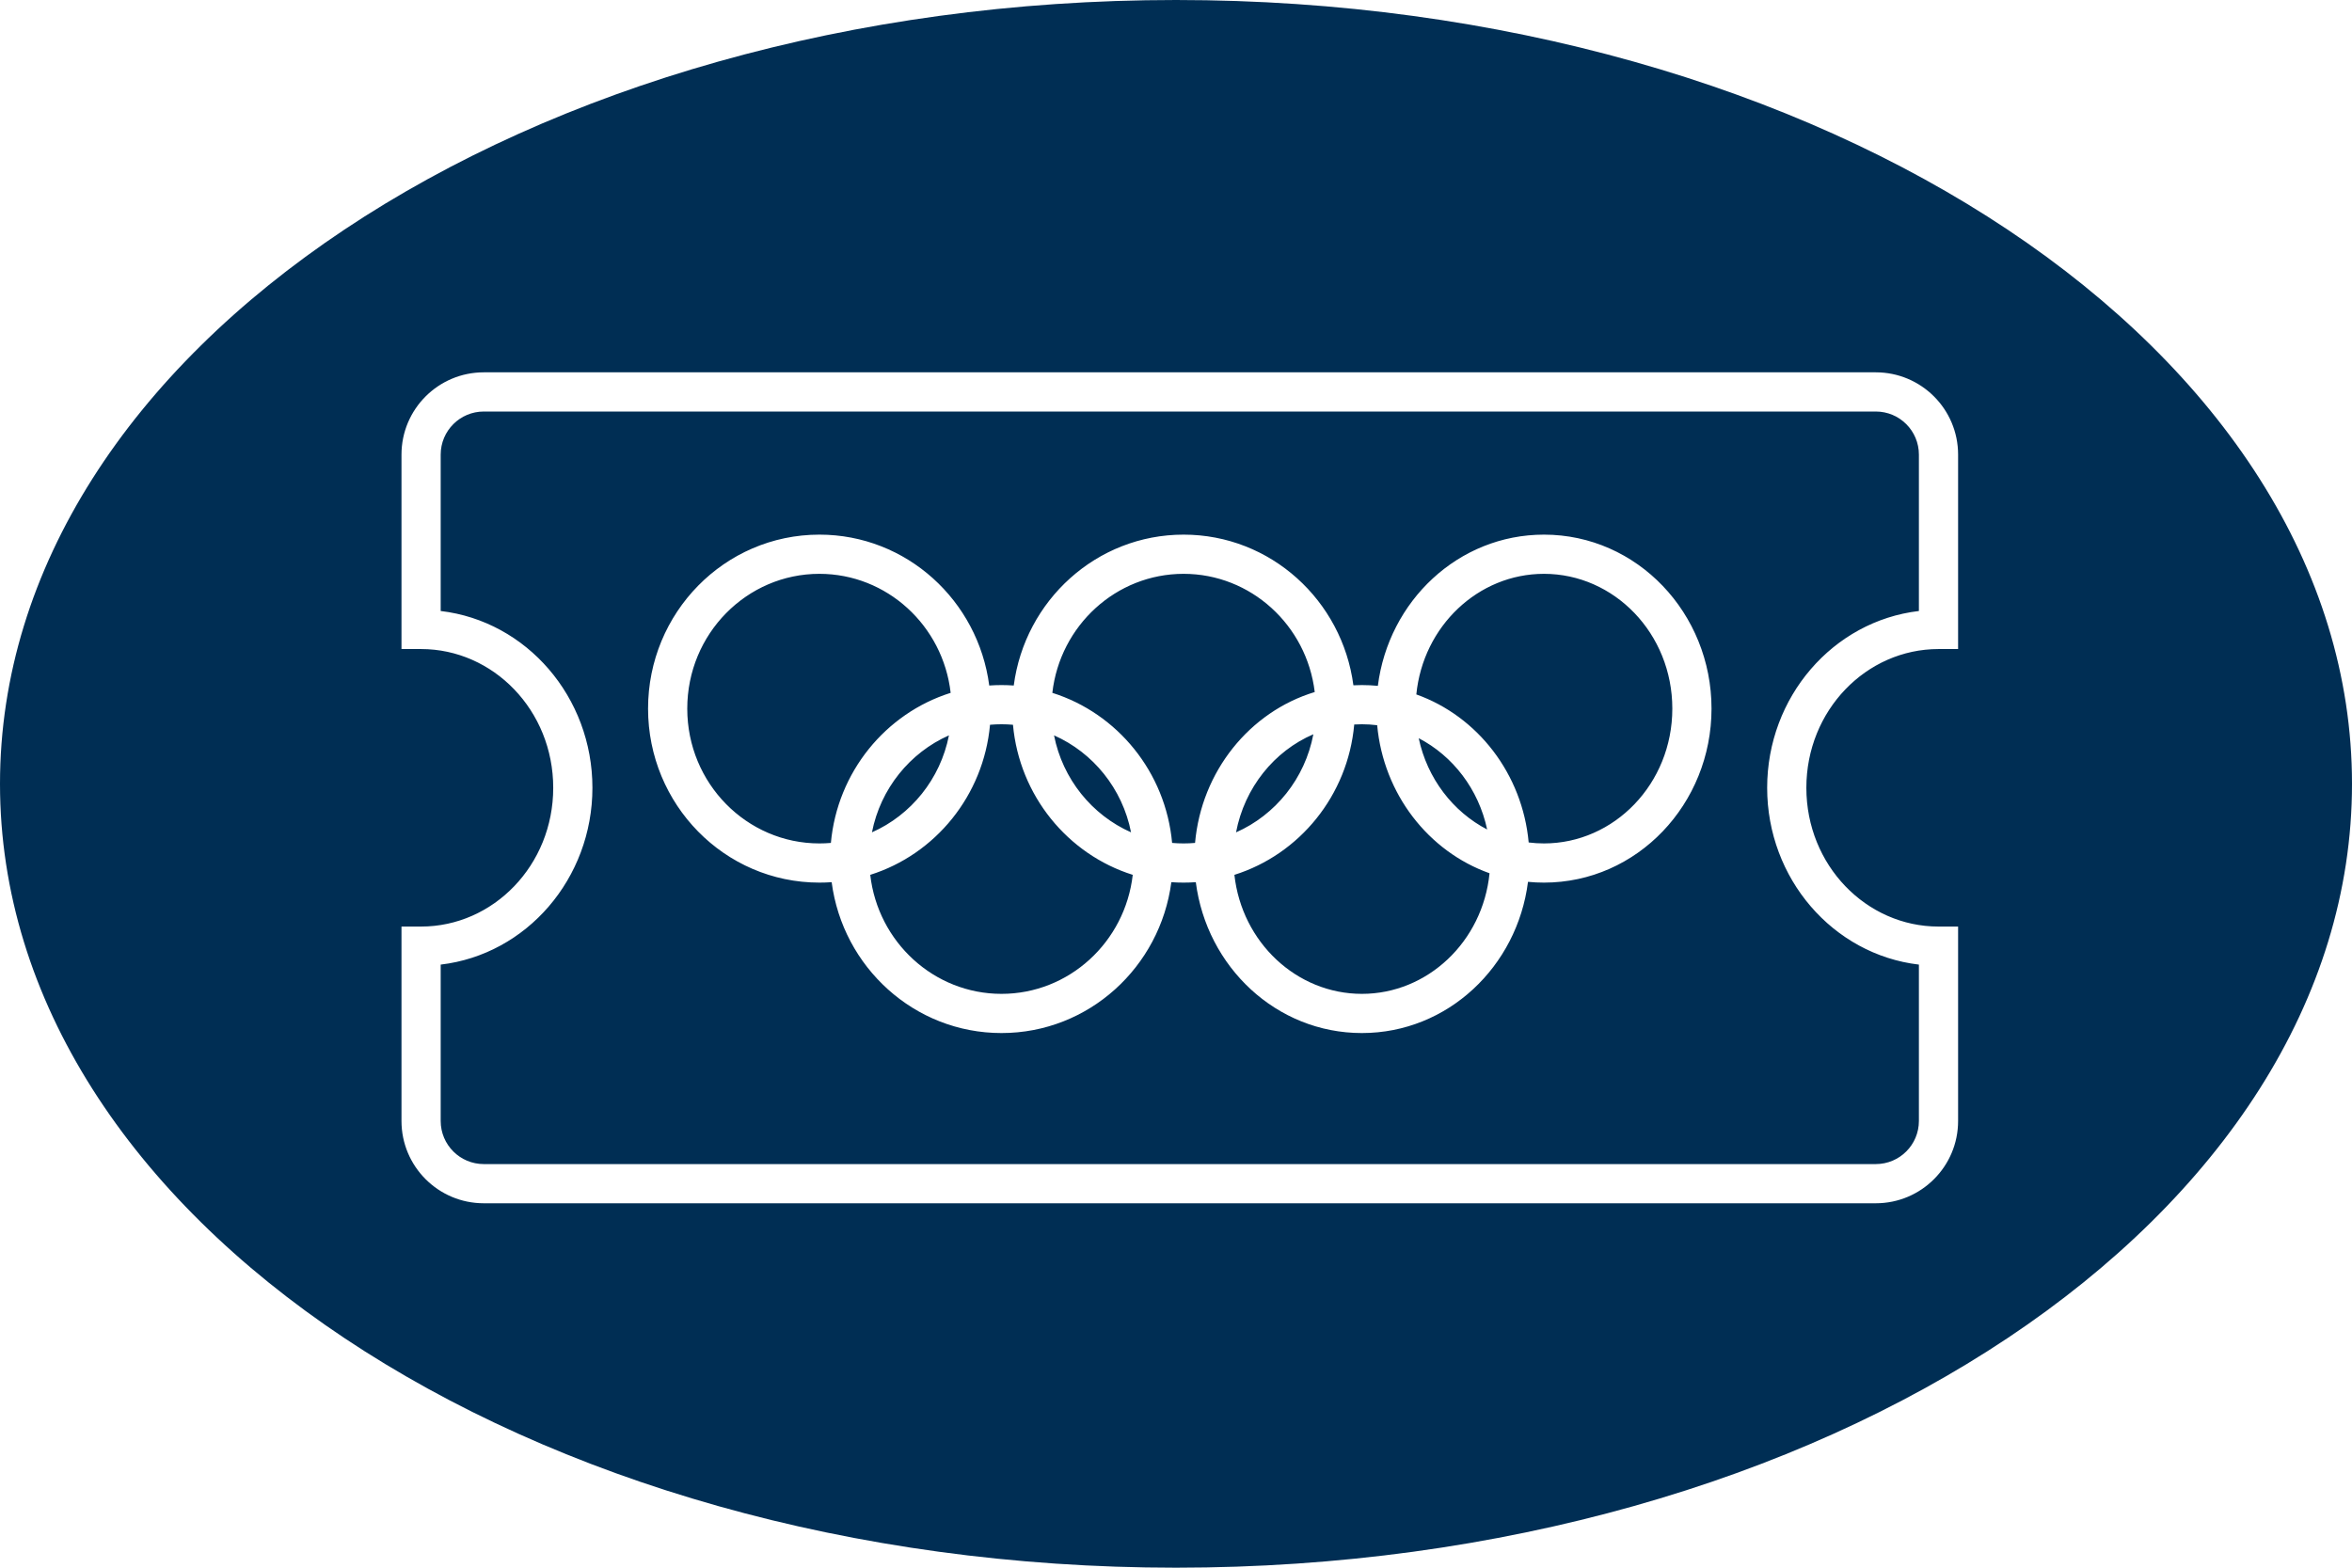 <svg width="300" height="200" viewBox="0 0 300 200" fill="none" xmlns="http://www.w3.org/2000/svg">
<path fill-rule="evenodd" clip-rule="evenodd" d="M150 200C232.843 200 300 155.228 300 100C300 44.772 232.843 0 150 0C67.157 0 0 44.772 0 100C0 155.228 67.157 200 150 200ZM51.21 58C51.21 52.201 55.911 47.5 61.71 47.5H239.258C245.057 47.5 249.758 52.201 249.758 58V80.303V82.803H247.258C238.049 82.803 230.403 90.626 230.403 100.505C230.403 110.384 238.049 118.207 247.258 118.207H249.758V120.707V143.01C249.758 148.809 245.057 153.51 239.258 153.51H61.71C55.911 153.51 51.21 148.809 51.21 143.01L51.21 120.707L51.21 118.207H53.71C62.919 118.207 70.564 110.384 70.564 100.505C70.564 90.626 62.919 82.803 53.71 82.803H51.21V80.303V58ZM61.71 52.5C58.672 52.5 56.21 54.962 56.21 58V77.949C67.18 79.241 75.564 88.934 75.564 100.505C75.564 112.076 67.18 121.769 56.21 123.061L56.21 143.01C56.21 146.048 58.672 148.51 61.71 148.51H239.258C242.296 148.51 244.758 146.048 244.758 143.01V123.061C233.788 121.769 225.403 112.076 225.403 100.505C225.403 88.934 233.788 79.241 244.758 77.949V58C244.758 54.962 242.296 52.5 239.258 52.5H61.71ZM104.516 73.207C95.249 73.207 87.661 80.865 87.661 90.404C87.661 99.943 95.249 107.601 104.516 107.601C105.009 107.601 105.497 107.579 105.98 107.537C106.8 98.505 112.957 91.005 121.257 88.391C120.279 79.81 113.122 73.207 104.516 73.207ZM104.516 112.601C105.042 112.601 105.563 112.582 106.079 112.545C107.497 123.38 116.622 131.793 127.742 131.793C138.862 131.793 147.987 123.38 149.405 112.545C149.921 112.582 150.442 112.601 150.968 112.601C151.492 112.601 152.012 112.582 152.527 112.546C153.911 123.335 162.785 131.793 173.71 131.793C184.649 131.793 193.532 123.312 194.898 112.502C195.568 112.568 196.248 112.601 196.935 112.601C208.838 112.601 218.306 102.561 218.306 90.404C218.306 78.247 208.838 68.207 196.935 68.207C185.996 68.207 177.113 76.688 175.747 87.498C175.077 87.433 174.397 87.399 173.71 87.399C173.347 87.399 172.986 87.408 172.627 87.427C171.197 76.606 162.079 68.207 150.968 68.207C139.847 68.207 130.723 76.621 129.305 87.455C128.789 87.418 128.267 87.399 127.742 87.399C127.216 87.399 126.695 87.418 126.179 87.455C124.761 76.621 115.637 68.207 104.516 68.207C92.405 68.207 82.661 78.186 82.661 90.404C82.661 102.622 92.405 112.601 104.516 112.601ZM150.968 107.601C150.475 107.601 149.986 107.579 149.504 107.537C148.684 98.505 142.527 91.005 134.227 88.391C135.205 79.81 142.362 73.207 150.968 73.207C159.538 73.207 166.672 79.757 167.696 88.287C159.389 90.807 153.241 98.416 152.43 107.537C151.948 107.579 151.46 107.601 150.968 107.601ZM144.266 106.186C143.167 100.603 139.421 96.018 134.443 93.814C135.543 99.397 139.288 103.982 144.266 106.186ZM144.483 111.609C136.183 108.995 130.025 101.495 129.206 92.463C128.723 92.421 128.235 92.399 127.742 92.399C127.249 92.399 126.761 92.421 126.278 92.463C125.458 101.495 119.301 108.995 111.001 111.609C111.979 120.19 119.136 126.793 127.742 126.793C136.348 126.793 143.505 120.19 144.483 111.609ZM157.658 106.191C158.749 100.464 162.539 95.816 167.519 93.675C166.454 99.326 162.683 103.971 157.658 106.191ZM173.71 126.793C165.403 126.793 158.402 120.237 157.449 111.61C165.762 108.994 171.925 101.478 172.733 92.429C173.056 92.409 173.382 92.399 173.71 92.399C174.369 92.399 175.02 92.44 175.661 92.521C176.462 101.272 182.175 108.623 189.992 111.407C189.127 120.134 182.081 126.793 173.71 126.793ZM111.218 106.186C116.196 103.982 119.941 99.397 121.04 93.814C116.062 96.018 112.317 100.603 111.218 106.186ZM180.654 88.593C181.518 79.866 188.564 73.207 196.935 73.207C205.877 73.207 213.306 80.804 213.306 90.404C213.306 100.004 205.877 107.601 196.935 107.601C196.276 107.601 195.625 107.56 194.984 107.479C194.184 98.728 188.47 91.377 180.654 88.593ZM189.687 105.823C188.594 100.675 185.309 96.438 180.958 94.177C182.051 99.325 185.336 103.562 189.687 105.823Z" fill="#002E54"/>
</svg>

